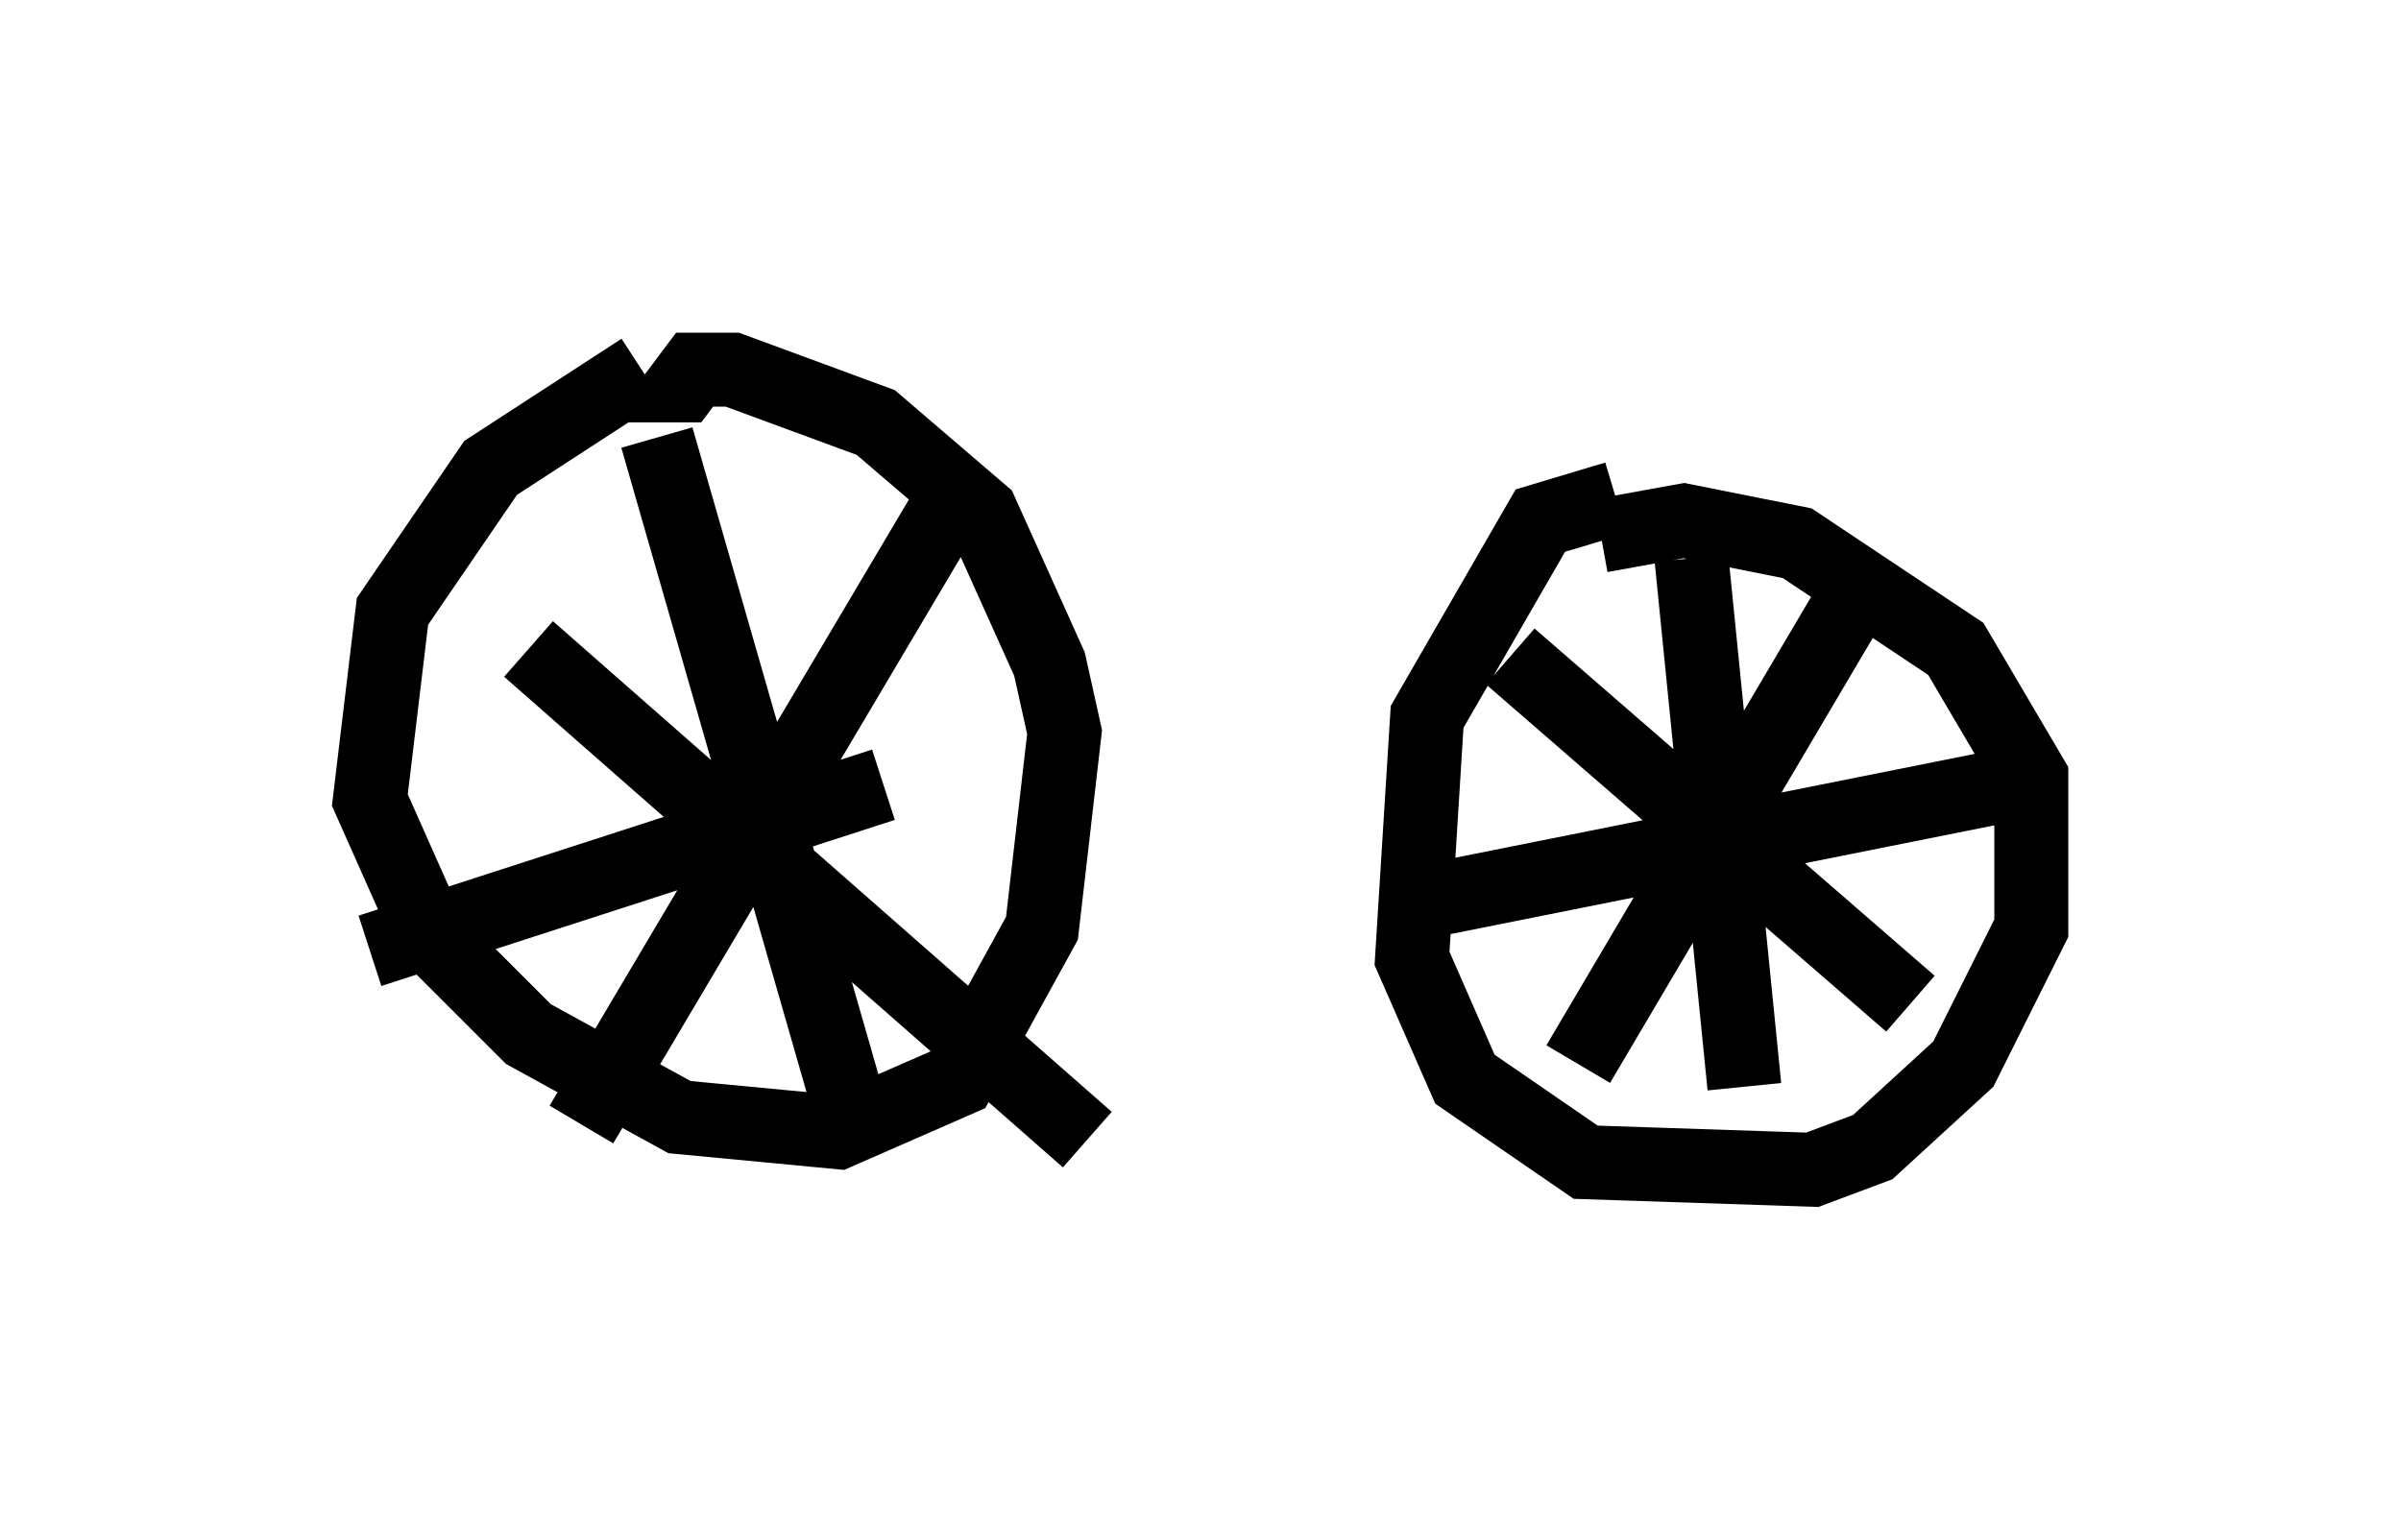 <?xml version="1.0" encoding="utf-8" ?>
<svg baseProfile="full" height="20.821" version="1.1" width="32.459" xmlns="http://www.w3.org/2000/svg" xmlns:ev="http://www.w3.org/2001/xml-events" xmlns:xlink="http://www.w3.org/1999/xlink"><defs /><rect fill="white" height="20.821" width="32.459" x="0" y="0" /><path d="M10.308, 5.102 m-1.633, -0.102 l-2.042, 1.327 -1.327, 1.94 l-0.306, 2.552 0.817, 1.838 l1.327, 1.327 2.042, 1.123 l2.144, 0.204 1.633, -0.715 l1.123, -2.042 0.306, -2.654 l-0.204, -0.919 -0.919, -2.042 l-1.429, -1.225 -1.94, -0.715 l-0.51, 0.0 -0.306, 0.408 m12.761, 1.327 l-1.021, 0.306 -1.531, 2.654 l-0.204, 3.267 0.715, 1.633 l1.633, 1.123 3.063, 0.102 l0.817, -0.306 1.225, -1.123 l0.919, -1.838 0.0, -2.042 l-1.021, -1.735 -2.144, -1.429 l-1.531, -0.306 -1.123, 0.204 m1.225, 0.306 l0.715, 7.146 m-4.083, -2.552 l7.656, -1.531 m-2.144, -2.45 l-3.675, 6.227 m-0.919, -5.513 l5.41, 4.696 m-13.067, -6.635 l-4.9, 8.269 m-0.715, -6.431 l7.554, 6.635 m-5.819, -9.494 l2.552, 8.881 m-6.431, -1.94 l6.942, -2.246 m-2.96, -4.9 l0.0, -0.613 " fill="none" stroke="black" stroke-width="1" /></svg>